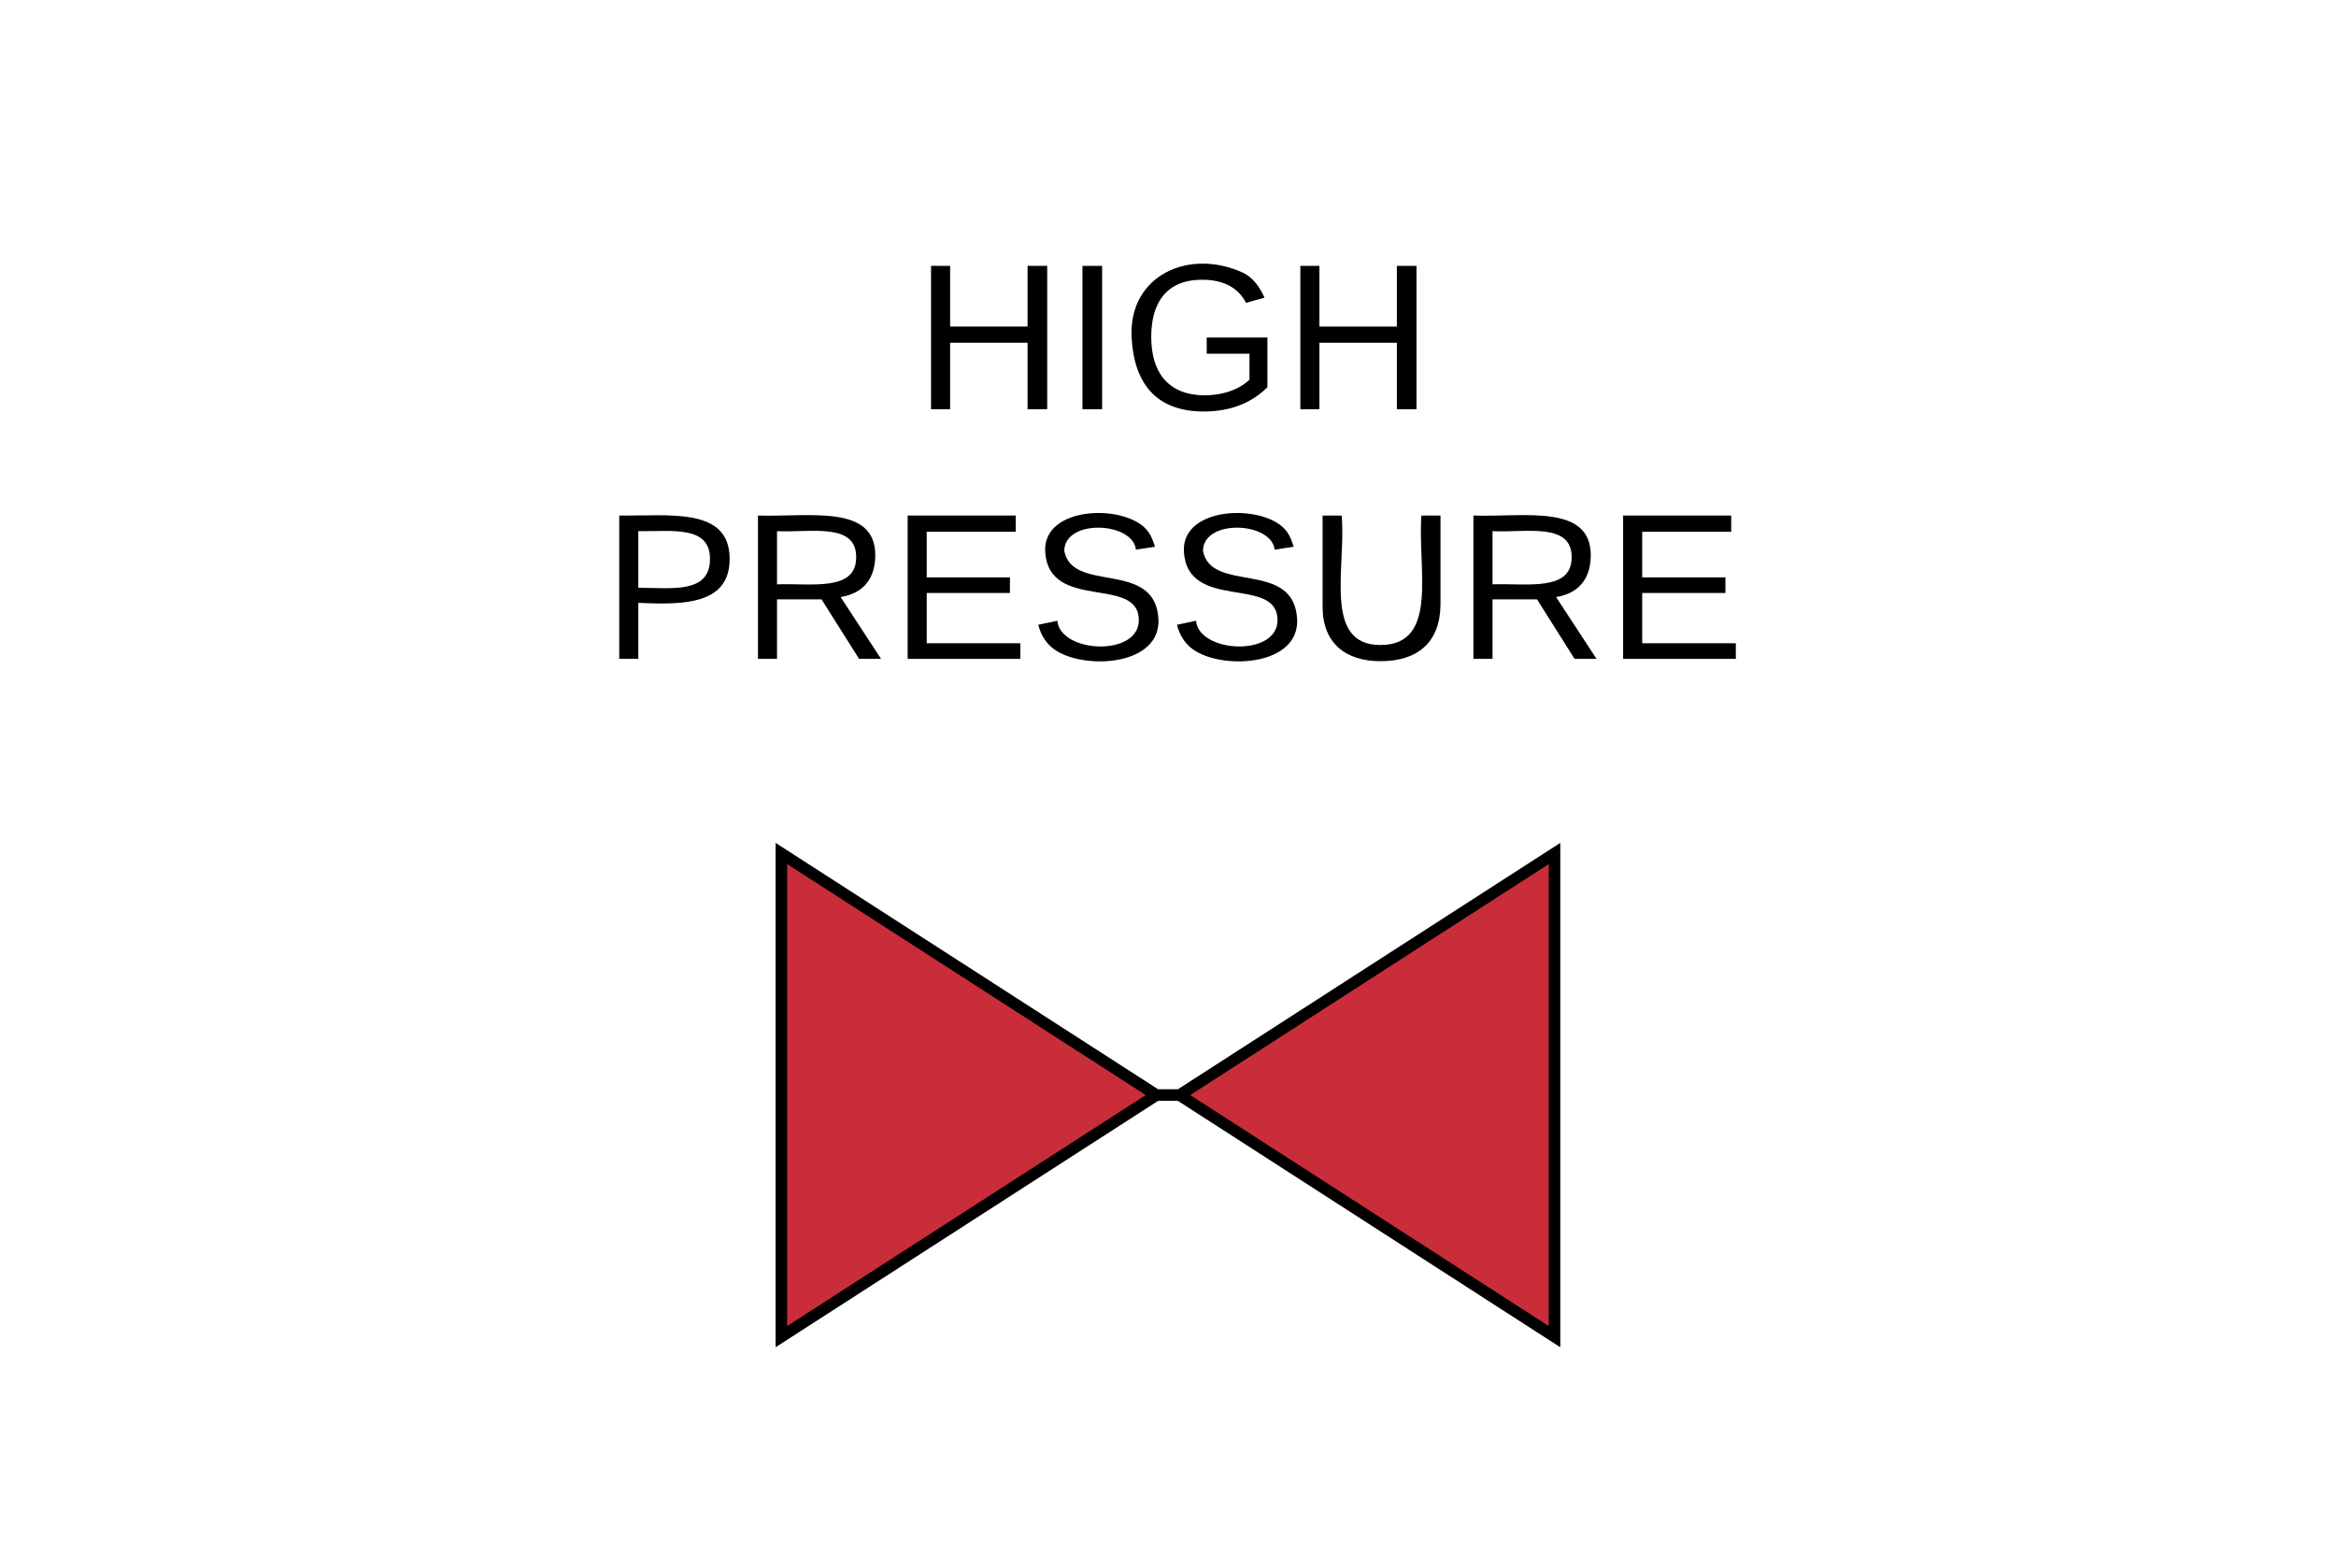 <svg xmlns="http://www.w3.org/2000/svg" xmlns:xlink="http://www.w3.org/1999/xlink" xmlns:lucid="lucid" width="202.1" height="135.64"><g transform="translate(-2040 -1727.965)" lucid:page-tab-id="0_0"><path d="M2060 1748.96h162.1v30.68H2060z" fill="none"/><use xlink:href="#a" transform="matrix(1,0,0,1,2060,1748.965) translate(59.05 14.4)"/><use xlink:href="#b" transform="matrix(1,0,0,1,2060,1748.965) translate(32.075 36)"/><path d="M2107.6 1801.8v41.8l32.45-20.9zm32.45 20.9h2zm2 0l32.44-20.9v41.8z" stroke="#000" fill="#c92d39"/><defs><path d="M197 0v-115H63V0H30v-248h33v105h134v-105h34V0h-34" id="c"/><path d="M33 0v-248h34V0H33" id="d"/><path d="M143 4C61 4 22-44 18-125c-5-107 100-154 193-111 17 8 29 25 37 43l-32 9c-13-25-37-40-76-40-61 0-88 39-88 99 0 61 29 100 91 101 35 0 62-11 79-27v-45h-74v-28h105v86C228-13 192 4 143 4" id="e"/><g id="a"><use transform="matrix(0.05,0,0,0.05,0,0)" xlink:href="#c"/><use transform="matrix(0.05,0,0,0.05,12.95,0)" xlink:href="#d"/><use transform="matrix(0.05,0,0,0.05,17.95,0)" xlink:href="#e"/><use transform="matrix(0.05,0,0,0.05,31.95,0)" xlink:href="#c"/></g><path d="M30-248c87 1 191-15 191 75 0 78-77 80-158 76V0H30v-248zm33 125c57 0 124 11 124-50 0-59-68-47-124-48v98" id="f"/><path d="M233-177c-1 41-23 64-60 70L243 0h-38l-65-103H63V0H30v-248c88 3 205-21 203 71zM63-129c60-2 137 13 137-47 0-61-80-42-137-45v92" id="g"/><path d="M30 0v-248h187v28H63v79h144v27H63v87h162V0H30" id="h"/><path d="M185-189c-5-48-123-54-124 2 14 75 158 14 163 119 3 78-121 87-175 55-17-10-28-26-33-46l33-7c5 56 141 63 141-1 0-78-155-14-162-118-5-82 145-84 179-34 5 7 8 16 11 25" id="i"/><path d="M232-93c-1 65-40 97-104 97C67 4 28-28 28-90v-158h33c8 89-33 224 67 224 102 0 64-133 71-224h33v155" id="j"/><g id="b"><use transform="matrix(0.05,0,0,0.05,0,0)" xlink:href="#f"/><use transform="matrix(0.05,0,0,0.05,12,0)" xlink:href="#g"/><use transform="matrix(0.05,0,0,0.05,24.95,0)" xlink:href="#h"/><use transform="matrix(0.05,0,0,0.05,36.95,0)" xlink:href="#i"/><use transform="matrix(0.05,0,0,0.05,48.95,0)" xlink:href="#i"/><use transform="matrix(0.05,0,0,0.05,60.95,0)" xlink:href="#j"/><use transform="matrix(0.05,0,0,0.05,73.9,0)" xlink:href="#g"/><use transform="matrix(0.05,0,0,0.05,86.85,0)" xlink:href="#h"/></g></defs></g></svg>
